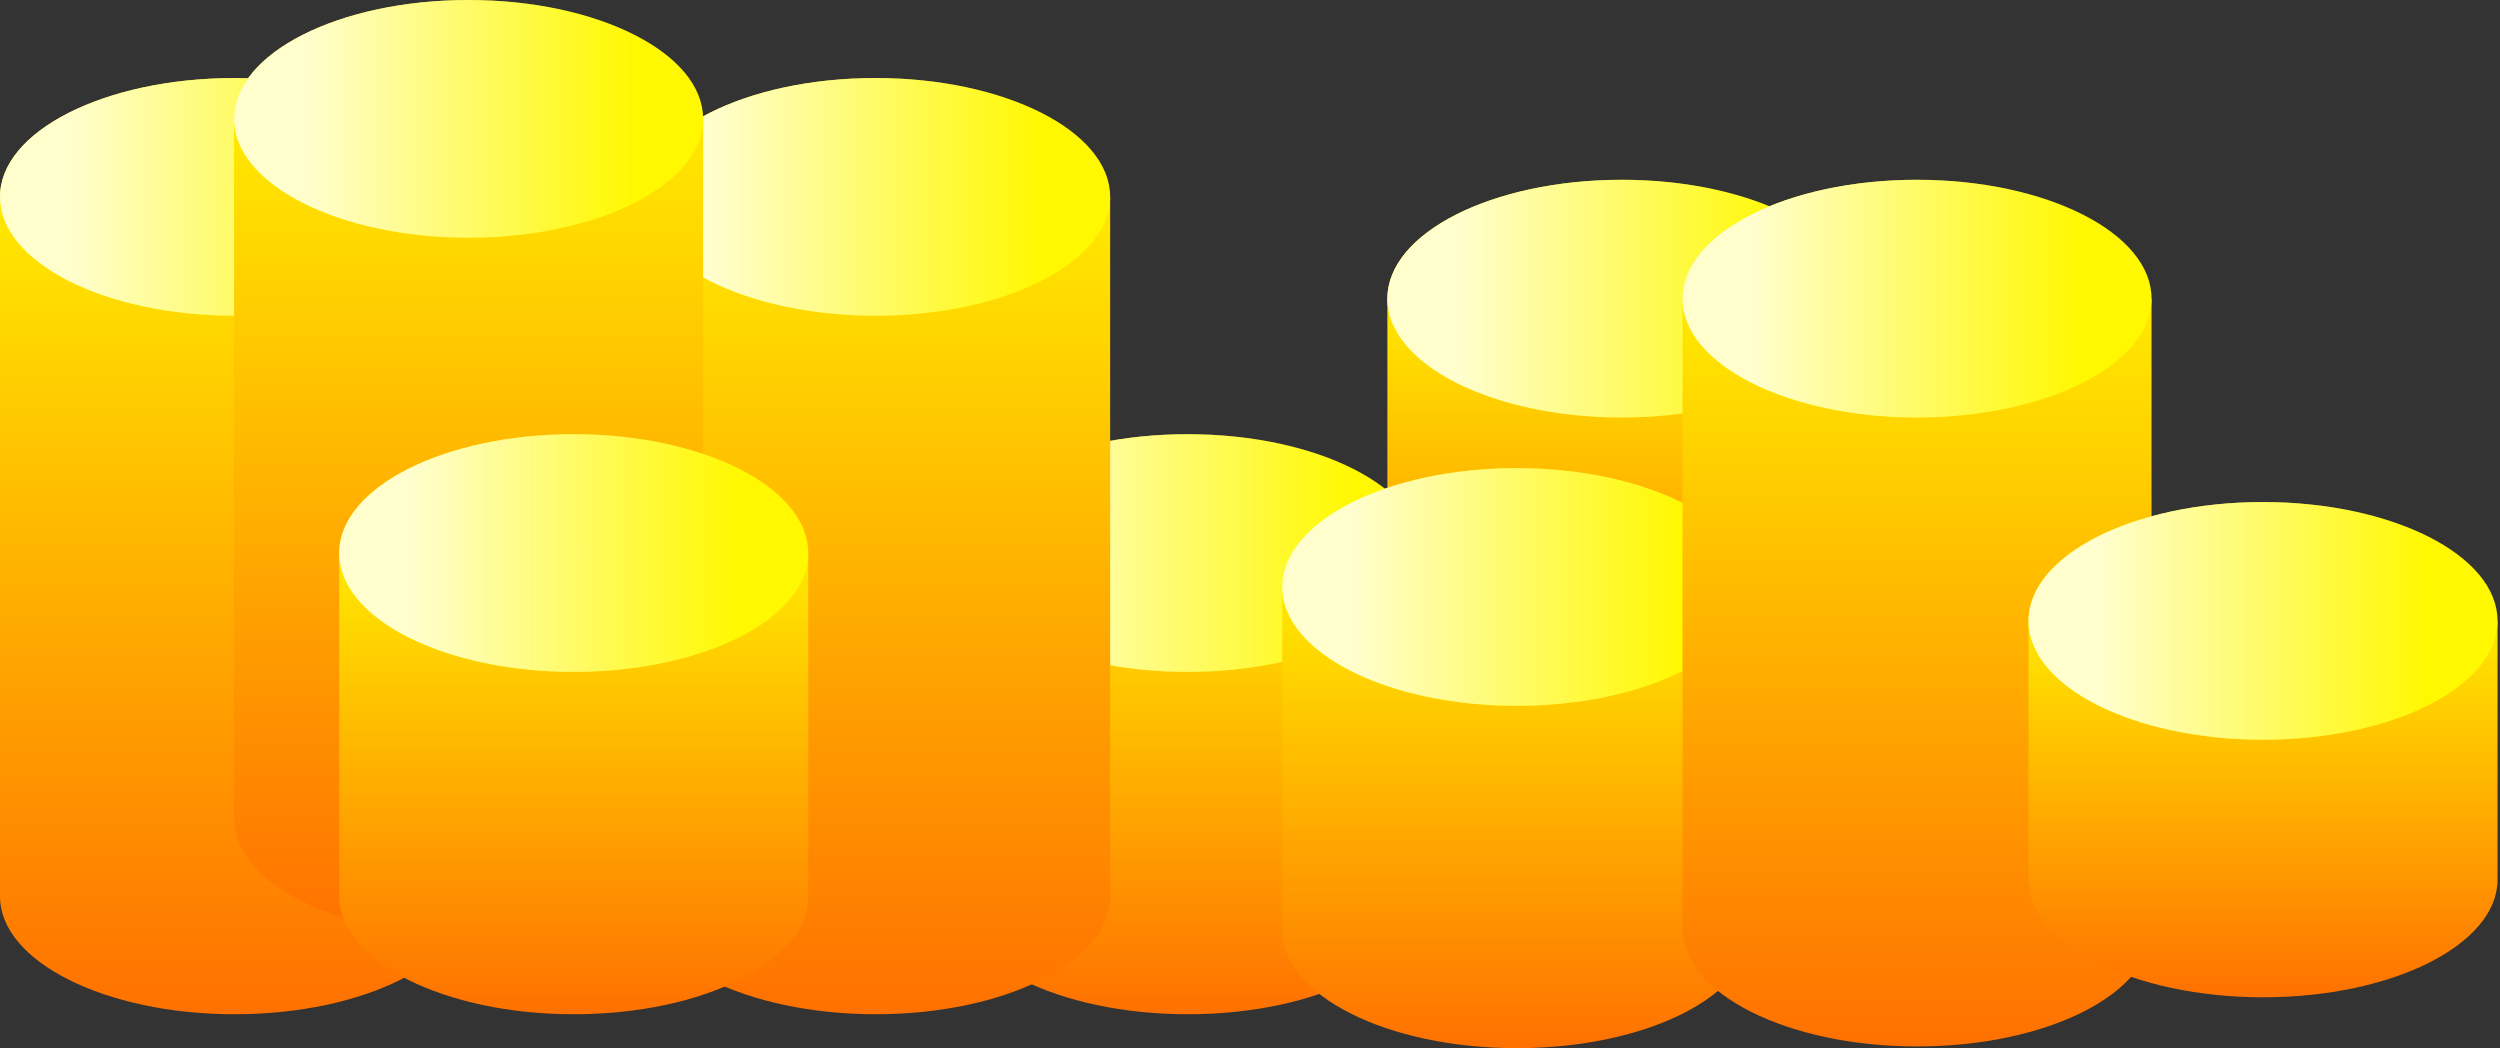 <?xml version="1.0" encoding="UTF-8"?>
<svg width="737px" height="309px" viewBox="0 0 737 309" version="1.1" xmlns="http://www.w3.org/2000/svg" xmlns:xlink="http://www.w3.org/1999/xlink">
    <rect x="0" y="0" width="737" height="309" fill="#333333" stroke="none"/>
    <!-- Generator: Sketch 58 (84663) - https://sketch.com -->
    <title>Group 30</title>
    <desc>Created with Sketch.</desc>
    <defs>
        <linearGradient x1="50.011%" y1="108.417%" x2="50.011%" y2="-11.695%" id="linearGradient-1">
            <stop stop-color="#FF6600" offset="0%"></stop>
            <stop stop-color="#FFF800" offset="100%"></stop>
        </linearGradient>
        <linearGradient x1="85.487%" y1="50.011%" x2="15.69%" y2="50.011%" id="linearGradient-2">
            <stop stop-color="#FFFECC" stop-opacity="0" offset="0%"></stop>
            <stop stop-color="#FFFECC" offset="100%"></stop>
        </linearGradient>
        <linearGradient x1="50.011%" y1="108.417%" x2="50.011%" y2="-11.695%" id="linearGradient-3">
            <stop stop-color="#FF6600" offset="0%"></stop>
            <stop stop-color="#FFF800" offset="100%"></stop>
        </linearGradient>
        <linearGradient x1="50.011%" y1="108.417%" x2="50.011%" y2="-11.695%" id="linearGradient-4">
            <stop stop-color="#FF6600" offset="0%"></stop>
            <stop stop-color="#FFF800" offset="100%"></stop>
        </linearGradient>
        <linearGradient x1="50.011%" y1="108.417%" x2="50.011%" y2="-11.695%" id="linearGradient-5">
            <stop stop-color="#FF6600" offset="0%"></stop>
            <stop stop-color="#FFF800" offset="100%"></stop>
        </linearGradient>
    </defs>
    <g id="Page-1" stroke="none" stroke-width="1" fill="none" fill-rule="evenodd">
        <g id="Desktop-HD-Copy-3" transform="translate(-703, -3822)" fill-rule="nonzero">
            <g id="Group-24" transform="translate(0, 3822)">
                <g id="Group-23">
                    <g id="Group-30" transform="translate(703, 0)">
                        <g id="Group-15-Copy-4" transform="translate(0, 23)">
                            <path d="M138.275,35.037 L138.275,241.261 C138.275,260.461 107.337,276 69.156,276 C30.974,276 0,260.425 0,241.261 L0,35.037 L138.275,35.037 Z" id="Path" fill="url(#linearGradient-1)"></path>
                            <ellipse id="Oval" fill="#FFF800" cx="69.138" cy="35.037" rx="69.138" ry="35.037"></ellipse>
                            <ellipse id="Oval" fill="url(#linearGradient-2)" cx="69.138" cy="35.037" rx="69.138" ry="35.037"></ellipse>
                        </g>
                        <g id="Group-15-Copy-9" transform="translate(281, 128)">
                            <path d="M138.275,35.037 L138.275,136.261 C138.275,155.461 107.337,171 69.156,171 C30.974,171 0,155.425 0,136.261 L0,35.037 L138.275,35.037 Z" id="Path" fill="url(#linearGradient-3)"></path>
                            <ellipse id="Oval" fill="#FFF800" cx="69.138" cy="35.037" rx="69.138" ry="35.037"></ellipse>
                            <ellipse id="Oval" fill="url(#linearGradient-2)" cx="69.138" cy="35.037" rx="69.138" ry="35.037"></ellipse>
                        </g>
                        <g id="Group-15-Copy-12" transform="translate(409, 53)">
                            <path d="M138.275,35.037 L138.275,136.261 C138.275,155.461 107.337,171 69.156,171 C30.974,171 0,155.425 0,136.261 L0,35.037 L138.275,35.037 Z" id="Path" fill="url(#linearGradient-3)"></path>
                            <ellipse id="Oval" fill="#FFF800" cx="69.138" cy="35.037" rx="69.138" ry="35.037"></ellipse>
                            <ellipse id="Oval" fill="url(#linearGradient-2)" cx="69.138" cy="35.037" rx="69.138" ry="35.037"></ellipse>
                        </g>
                        <g id="Group-15-Copy-10" transform="translate(378, 138)">
                            <path d="M138.275,35.037 L138.275,136.261 C138.275,155.461 107.337,171 69.156,171 C30.974,171 0,155.425 0,136.261 L0,35.037 L138.275,35.037 Z" id="Path" fill="url(#linearGradient-3)"></path>
                            <ellipse id="Oval" fill="#FFF800" cx="69.138" cy="35.037" rx="69.138" ry="35.037"></ellipse>
                            <ellipse id="Oval" fill="url(#linearGradient-2)" cx="69.138" cy="35.037" rx="69.138" ry="35.037"></ellipse>
                        </g>
                        <g id="Group-15-Copy-11" transform="translate(496, 53)">
                            <path d="M138.275,35.037 L138.275,220.753 C138.275,239.953 107.337,255.493 69.156,255.493 C30.974,255.493 0,239.917 0,220.753 L0,35.037 L138.275,35.037 Z" id="Path" fill="url(#linearGradient-4)"></path>
                            <ellipse id="Oval" fill="#FFF800" cx="69.138" cy="35.037" rx="69.138" ry="35.037"></ellipse>
                            <ellipse id="Oval" fill="url(#linearGradient-2)" cx="69.138" cy="35.037" rx="69.138" ry="35.037"></ellipse>
                        </g>
                        <g id="Group-15-Copy-13" transform="translate(598, 148)">
                            <path d="M138.275,35.037 L138.275,111.261 C138.275,130.461 107.337,146 69.156,146 C30.974,146 0,130.425 0,111.261 L0,35.037 L138.275,35.037 Z" id="Path" fill="url(#linearGradient-5)"></path>
                            <ellipse id="Oval" fill="#FFF800" cx="69.138" cy="35.037" rx="69.138" ry="35.037"></ellipse>
                            <ellipse id="Oval" fill="url(#linearGradient-2)" cx="69.138" cy="35.037" rx="69.138" ry="35.037"></ellipse>
                        </g>
                        <g id="Group-15-Copy-8" transform="translate(189, 23)">
                            <path d="M138.275,35.037 L138.275,241.261 C138.275,260.461 107.337,276 69.156,276 C30.974,276 0,260.425 0,241.261 L0,35.037 L138.275,35.037 Z" id="Path" fill="url(#linearGradient-1)"></path>
                            <ellipse id="Oval" fill="#FFF800" cx="69.138" cy="35.037" rx="69.138" ry="35.037"></ellipse>
                            <ellipse id="Oval" fill="url(#linearGradient-2)" cx="69.138" cy="35.037" rx="69.138" ry="35.037"></ellipse>
                        </g>
                        <g id="Group-15-Copy-7" transform="translate(69, 0)">
                            <path d="M138.275,35.037 L138.275,241.261 C138.275,260.461 107.337,276 69.156,276 C30.974,276 0,260.425 0,241.261 L0,35.037 L138.275,35.037 Z" id="Path" fill="url(#linearGradient-1)"></path>
                            <ellipse id="Oval" fill="#FFF800" cx="69.138" cy="35.037" rx="69.138" ry="35.037"></ellipse>
                            <ellipse id="Oval" fill="url(#linearGradient-2)" cx="69.138" cy="35.037" rx="69.138" ry="35.037"></ellipse>
                        </g>
                        <g id="Group-15-Copy-6" transform="translate(100, 128)">
                            <path d="M138.275,35.037 L138.275,136.261 C138.275,155.461 107.337,171 69.156,171 C30.974,171 0,155.425 0,136.261 L0,35.037 L138.275,35.037 Z" id="Path" fill="url(#linearGradient-3)"></path>
                            <ellipse id="Oval" fill="#FFF800" cx="69.138" cy="35.037" rx="69.138" ry="35.037"></ellipse>
                            <ellipse id="Oval" fill="url(#linearGradient-2)" cx="69.138" cy="35.037" rx="69.138" ry="35.037"></ellipse>
                        </g>
                    </g>
                </g>
            </g>
        </g>
    </g>
</svg>